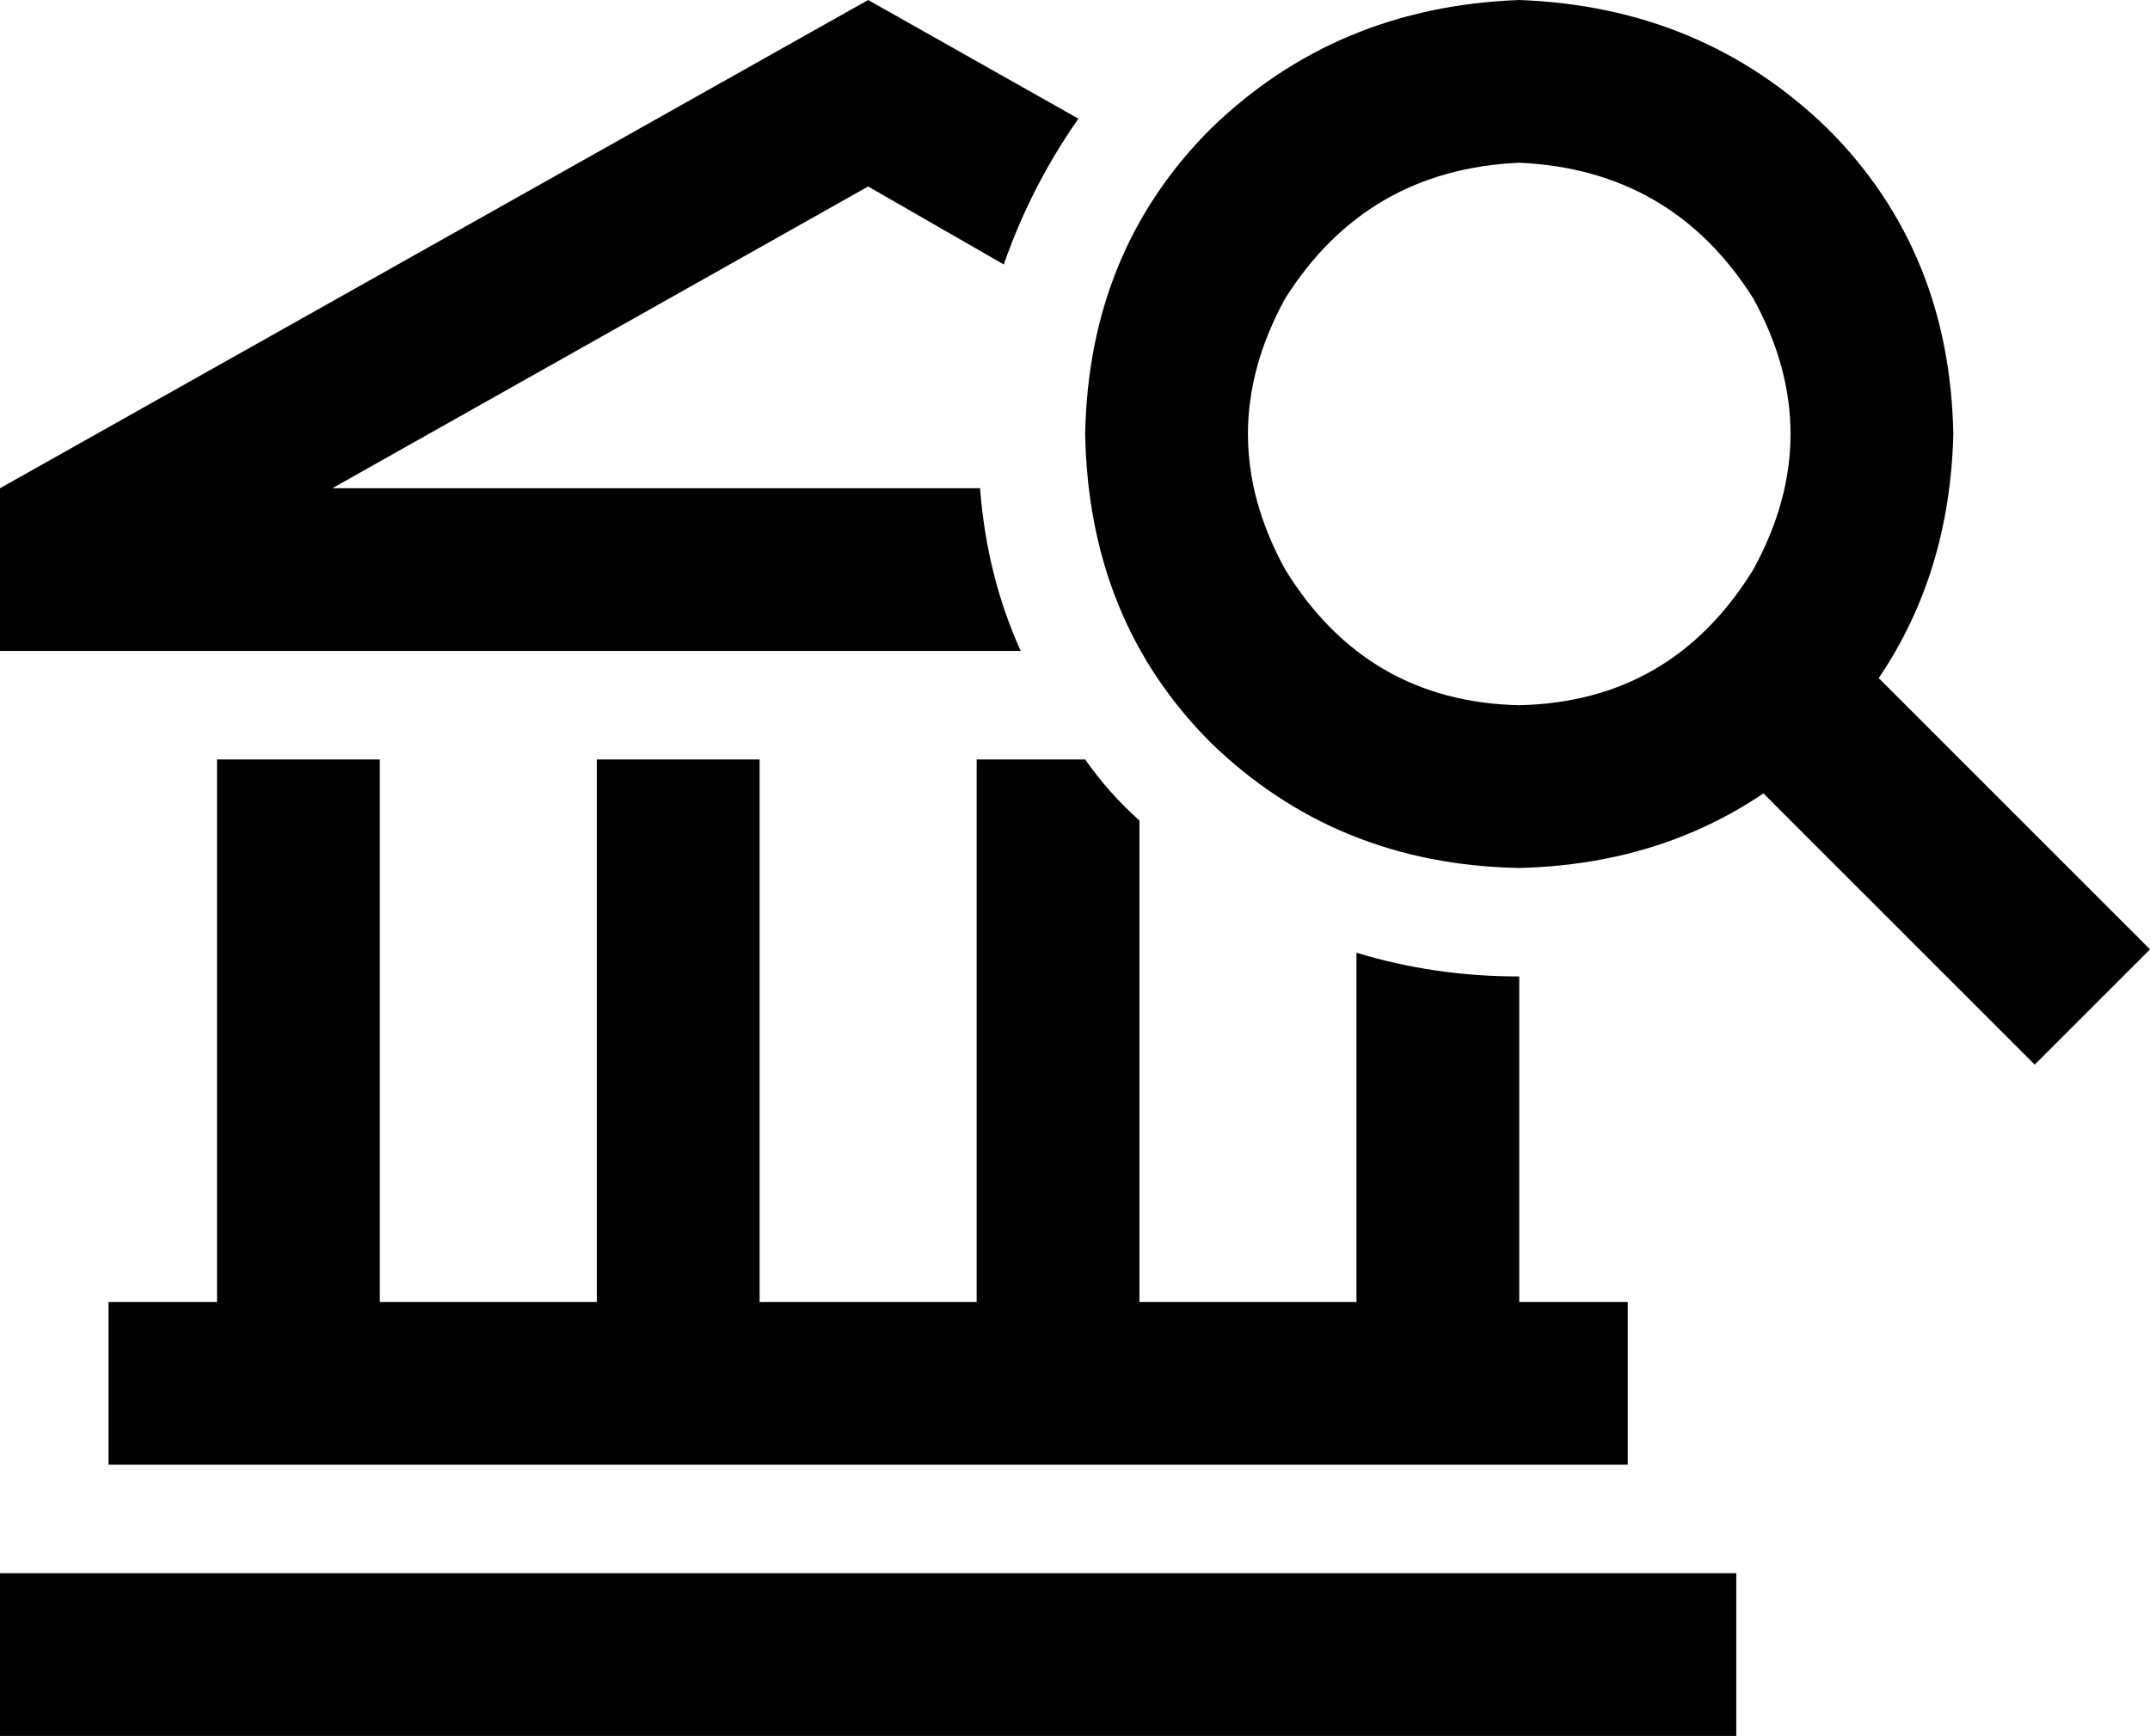 <svg xmlns="http://www.w3.org/2000/svg" viewBox="0 0 634 512">
  <path d="M 448 288 Q 423 288 400 281 L 400 384 L 400 384 L 336 384 L 336 384 L 336 242 L 336 242 Q 327 234 320 224 L 288 224 L 288 224 L 288 384 L 288 384 L 224 384 L 224 384 L 224 224 L 224 224 L 176 224 L 176 224 L 176 384 L 176 384 L 112 384 L 112 384 L 112 224 L 112 224 L 64 224 L 64 224 L 64 384 L 64 384 L 56 384 L 32 384 L 32 432 L 32 432 L 56 432 L 480 432 L 480 384 L 480 384 L 456 384 L 448 384 L 448 288 L 448 288 Z M 256 0 L 0 144 L 256 0 L 0 144 L 0 192 L 0 192 L 48 192 L 301 192 Q 291 170 289 144 L 98 144 L 98 144 L 256 55 L 256 55 L 296 78 L 296 78 Q 304 55 318 35 L 256 0 L 256 0 Z M 0 464 L 0 512 L 0 464 L 0 512 L 24 512 L 512 512 L 512 464 L 512 464 L 488 464 L 0 464 Z M 448 48 Q 493 50 517 88 Q 539 128 517 168 Q 493 207 448 208 Q 403 207 379 168 Q 357 128 379 88 Q 403 50 448 48 L 448 48 Z M 448 256 Q 489 255 520 234 L 583 297 L 583 297 L 600 314 L 600 314 L 634 280 L 634 280 L 617 263 L 617 263 L 554 200 L 554 200 Q 575 169 576 128 Q 575 74 539 38 Q 502 2 448 0 Q 394 2 357 38 Q 321 74 320 128 Q 321 183 357 219 Q 394 255 448 256 L 448 256 Z" />
</svg>